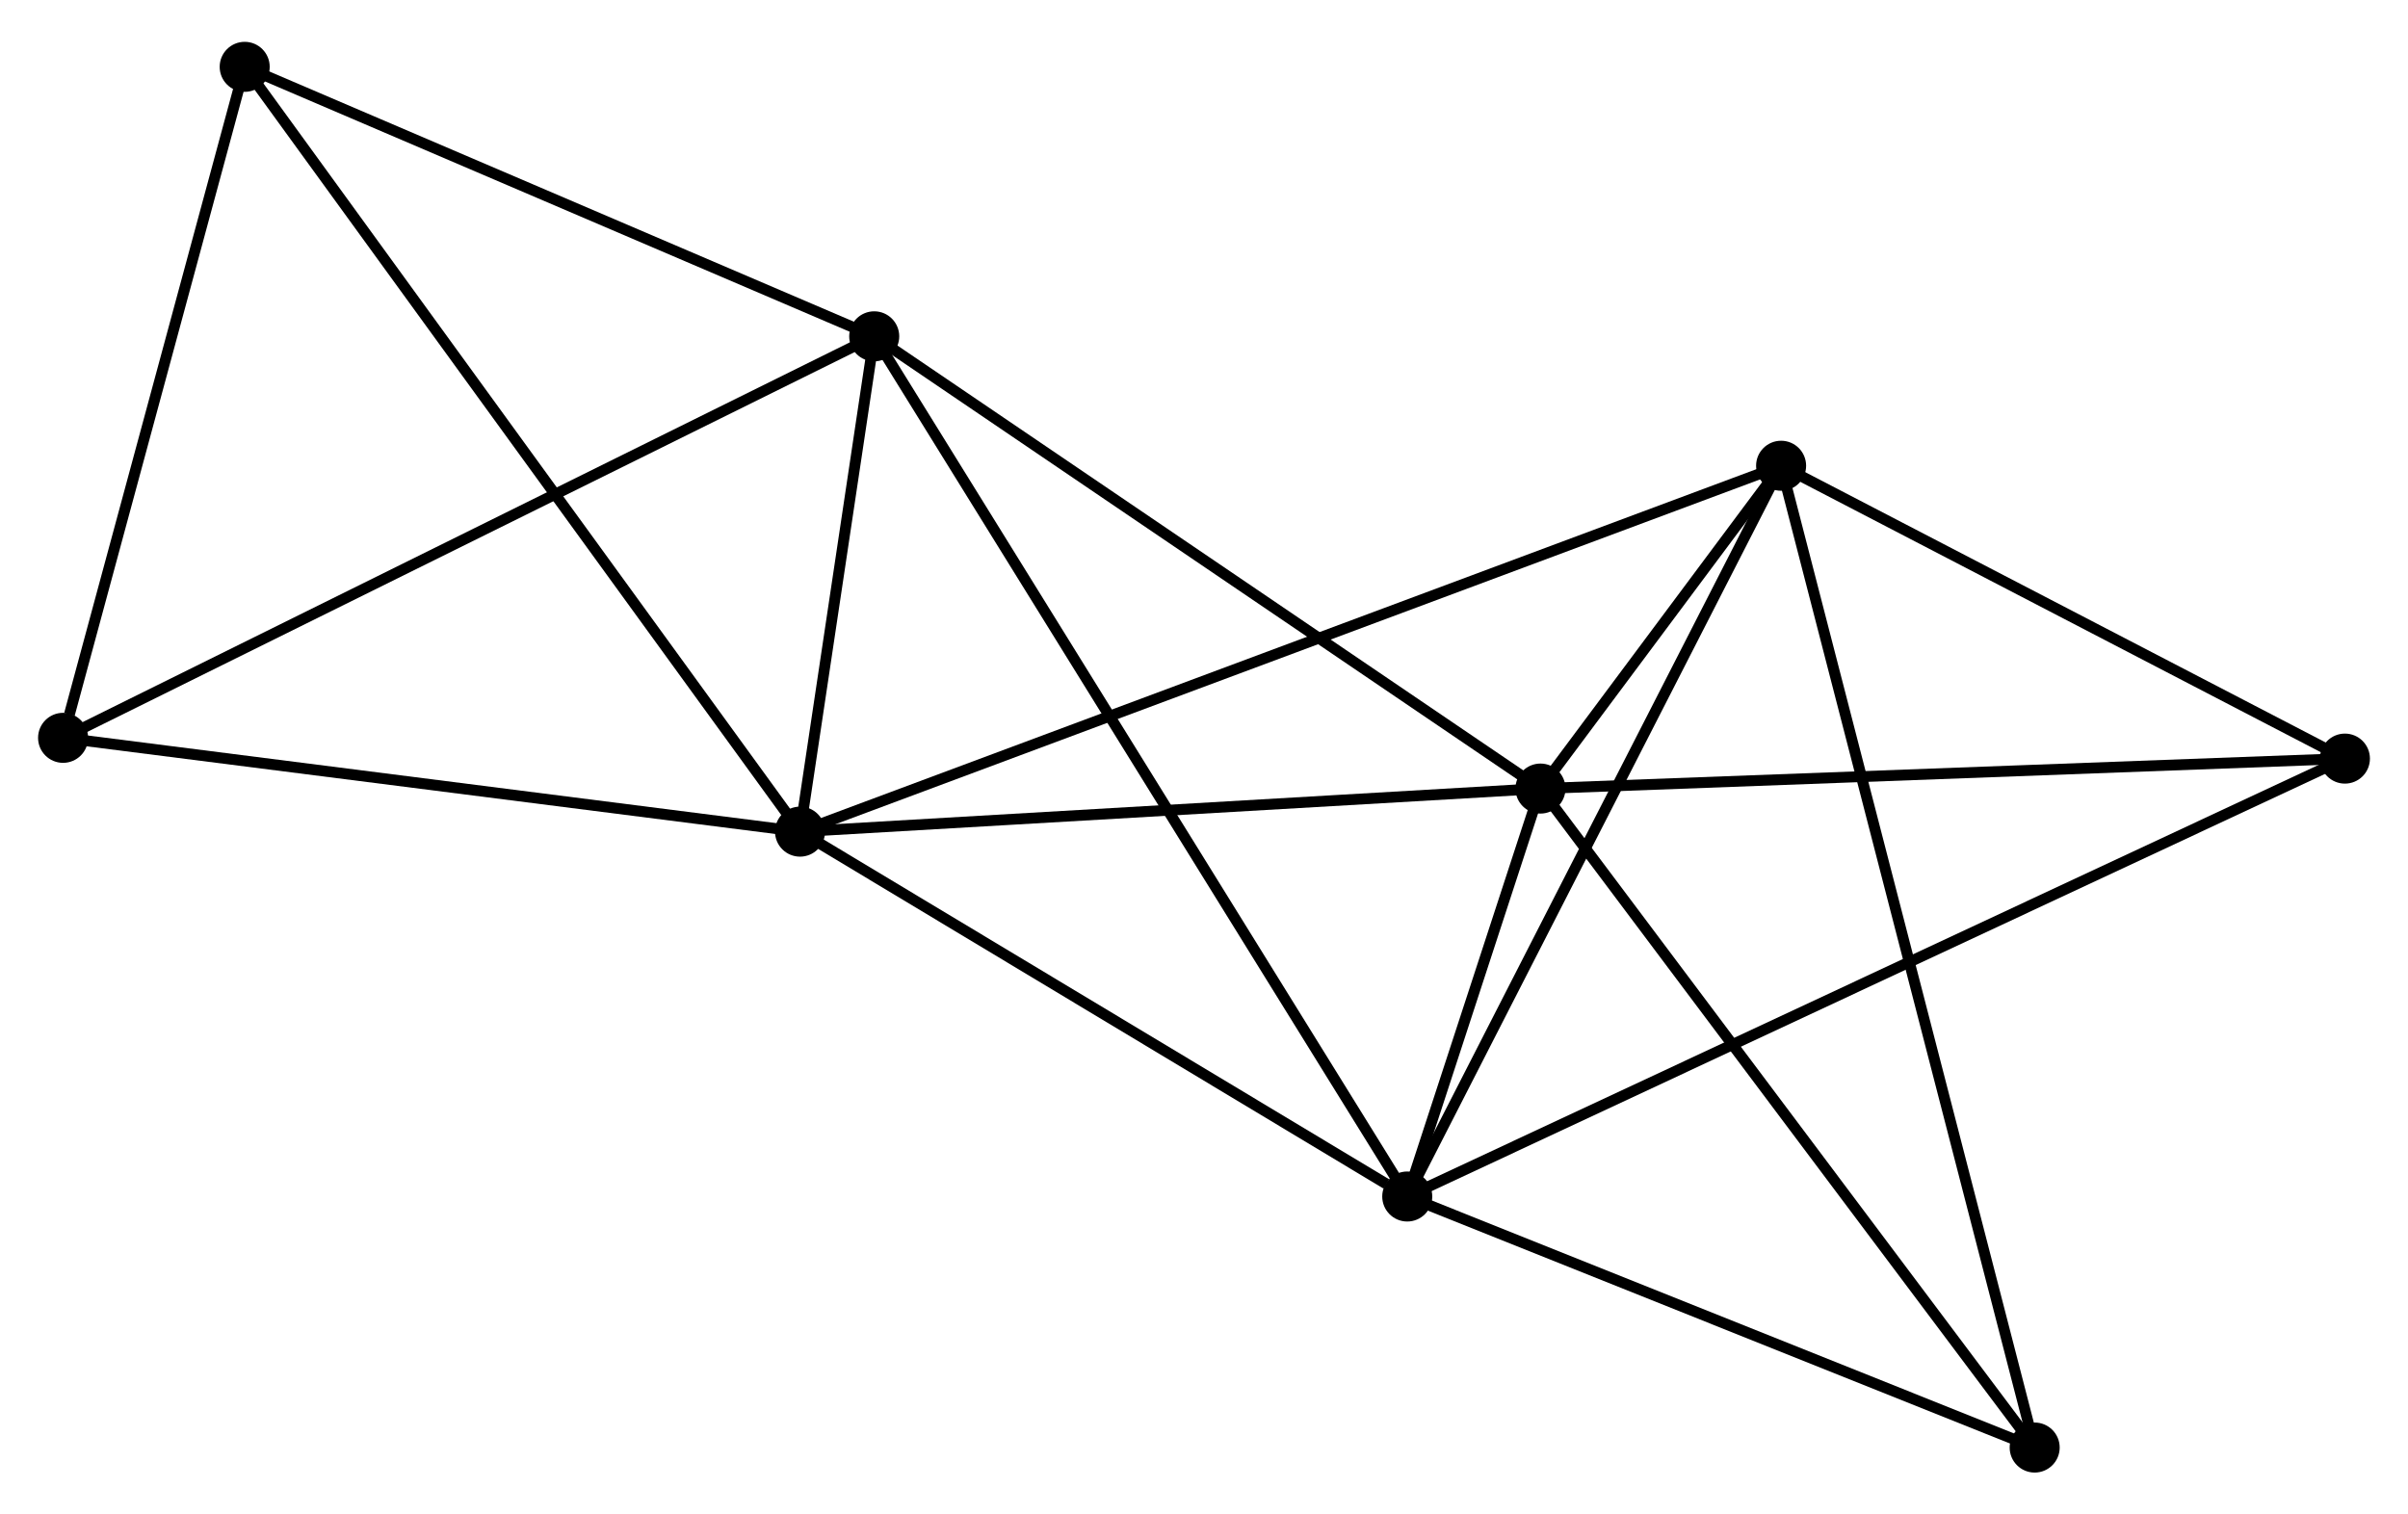 <?xml version="1.0" encoding="UTF-8" standalone="no"?>
<!DOCTYPE svg PUBLIC "-//W3C//DTD SVG 1.1//EN"
 "http://www.w3.org/Graphics/SVG/1.1/DTD/svg11.dtd">
<!-- Generated by graphviz version 2.36.0 (20140111.2315)
 -->
<!-- Title: %3 Pages: 1 -->
<svg width="221pt" height="139pt"
 viewBox="0.00 0.00 221.40 138.56" xmlns="http://www.w3.org/2000/svg" xmlns:xlink="http://www.w3.org/1999/xlink">
<g id="graph0" class="graph" transform="scale(1 1) rotate(0) translate(4 134.56)">
<title>%3</title>
<!-- 0 -->
<g id="node1" class="node"><title>0</title>
<ellipse fill="black" stroke="black" cx="69.557" cy="-58.434" rx="1.8" ry="1.8"/>
</g>
<!-- 1 -->
<g id="node2" class="node"><title>1</title>
<ellipse fill="black" stroke="black" cx="137.636" cy="-62.395" rx="1.8" ry="1.8"/>
</g>
<!-- 0&#45;&#45;1 -->
<g id="edge1" class="edge"><title>0&#45;&#45;1</title>
<path fill="none" stroke="black" d="M71.521,-58.548C81.463,-59.127 126.139,-61.726 135.793,-62.288"/>
</g>
<!-- 2 -->
<g id="node3" class="node"><title>2</title>
<ellipse fill="black" stroke="black" cx="125.387" cy="-24.884" rx="1.8" ry="1.8"/>
</g>
<!-- 0&#45;&#45;2 -->
<g id="edge2" class="edge"><title>0&#45;&#45;2</title>
<path fill="none" stroke="black" d="M71.415,-57.318C79.891,-52.224 114.856,-31.213 123.465,-26.039"/>
</g>
<!-- 3 -->
<g id="node4" class="node"><title>3</title>
<ellipse fill="black" stroke="black" cx="159.761" cy="-92.079" rx="1.8" ry="1.8"/>
</g>
<!-- 0&#45;&#45;3 -->
<g id="edge3" class="edge"><title>0&#45;&#45;3</title>
<path fill="none" stroke="black" d="M71.441,-59.137C83.18,-63.515 146.178,-87.013 157.887,-91.38"/>
</g>
<!-- 4 -->
<g id="node5" class="node"><title>4</title>
<ellipse fill="black" stroke="black" cx="76.379" cy="-103.98" rx="1.8" ry="1.8"/>
</g>
<!-- 0&#45;&#45;4 -->
<g id="edge4" class="edge"><title>0&#45;&#45;4</title>
<path fill="none" stroke="black" d="M69.85,-60.391C70.972,-67.883 74.988,-94.69 76.095,-102.081"/>
</g>
<!-- 5 -->
<g id="node6" class="node"><title>5</title>
<ellipse fill="black" stroke="black" cx="18.498" cy="-128.76" rx="1.8" ry="1.8"/>
</g>
<!-- 0&#45;&#45;5 -->
<g id="edge5" class="edge"><title>0&#45;&#45;5</title>
<path fill="none" stroke="black" d="M68.491,-59.903C61.846,-69.055 26.186,-118.17 19.558,-127.299"/>
</g>
<!-- 6 -->
<g id="node7" class="node"><title>6</title>
<ellipse fill="black" stroke="black" cx="1.8" cy="-67.06" rx="1.8" ry="1.8"/>
</g>
<!-- 0&#45;&#45;6 -->
<g id="edge6" class="edge"><title>0&#45;&#45;6</title>
<path fill="none" stroke="black" d="M67.602,-58.683C57.708,-59.943 13.243,-65.604 3.634,-66.827"/>
</g>
<!-- 1&#45;&#45;2 -->
<g id="edge7" class="edge"><title>1&#45;&#45;2</title>
<path fill="none" stroke="black" d="M136.978,-60.378C134.831,-53.804 128.055,-33.055 125.99,-26.732"/>
</g>
<!-- 1&#45;&#45;3 -->
<g id="edge8" class="edge"><title>1&#45;&#45;3</title>
<path fill="none" stroke="black" d="M138.826,-63.991C142.703,-69.193 154.942,-85.613 158.671,-90.617"/>
</g>
<!-- 1&#45;&#45;4 -->
<g id="edge9" class="edge"><title>1&#45;&#45;4</title>
<path fill="none" stroke="black" d="M136.122,-63.423C127.721,-69.126 86.895,-96.841 78.065,-102.835"/>
</g>
<!-- 7 -->
<g id="node8" class="node"><title>7</title>
<ellipse fill="black" stroke="black" cx="211.6" cy="-65.15" rx="1.8" ry="1.8"/>
</g>
<!-- 1&#45;&#45;7 -->
<g id="edge10" class="edge"><title>1&#45;&#45;7</title>
<path fill="none" stroke="black" d="M139.465,-62.463C149.609,-62.841 198.902,-64.677 209.564,-65.074"/>
</g>
<!-- 8 -->
<g id="node9" class="node"><title>8</title>
<ellipse fill="black" stroke="black" cx="183.075" cy="-1.8" rx="1.8" ry="1.8"/>
</g>
<!-- 1&#45;&#45;8 -->
<g id="edge11" class="edge"><title>1&#45;&#45;8</title>
<path fill="none" stroke="black" d="M138.76,-60.897C144.992,-52.587 175.274,-12.203 181.824,-3.468"/>
</g>
<!-- 2&#45;&#45;3 -->
<g id="edge12" class="edge"><title>2&#45;&#45;3</title>
<path fill="none" stroke="black" d="M126.237,-26.545C130.951,-35.761 153.86,-80.543 158.815,-90.229"/>
</g>
<!-- 2&#45;&#45;4 -->
<g id="edge13" class="edge"><title>2&#45;&#45;4</title>
<path fill="none" stroke="black" d="M124.363,-26.536C117.985,-36.83 83.759,-92.07 77.397,-102.337"/>
</g>
<!-- 2&#45;&#45;7 -->
<g id="edge14" class="edge"><title>2&#45;&#45;7</title>
<path fill="none" stroke="black" d="M127.187,-25.725C138.407,-30.965 198.618,-59.087 209.809,-64.313"/>
</g>
<!-- 2&#45;&#45;8 -->
<g id="edge15" class="edge"><title>2&#45;&#45;8</title>
<path fill="none" stroke="black" d="M127.306,-24.116C136.065,-20.611 172.194,-6.154 181.089,-2.595"/>
</g>
<!-- 3&#45;&#45;7 -->
<g id="edge16" class="edge"><title>3&#45;&#45;7</title>
<path fill="none" stroke="black" d="M161.486,-91.183C169.356,-87.094 201.822,-70.229 209.816,-66.076"/>
</g>
<!-- 3&#45;&#45;8 -->
<g id="edge17" class="edge"><title>3&#45;&#45;8</title>
<path fill="none" stroke="black" d="M160.248,-90.194C163.282,-78.445 179.564,-15.394 182.591,-3.675"/>
</g>
<!-- 4&#45;&#45;5 -->
<g id="edge18" class="edge"><title>4&#45;&#45;5</title>
<path fill="none" stroke="black" d="M74.453,-104.804C65.665,-108.567 29.415,-124.086 20.49,-127.907"/>
</g>
<!-- 4&#45;&#45;6 -->
<g id="edge19" class="edge"><title>4&#45;&#45;6</title>
<path fill="none" stroke="black" d="M74.536,-103.067C64.218,-97.959 13.728,-72.965 3.579,-67.941"/>
</g>
<!-- 5&#45;&#45;6 -->
<g id="edge20" class="edge"><title>5&#45;&#45;6</title>
<path fill="none" stroke="black" d="M18.016,-126.98C15.62,-118.128 5.002,-78.891 2.384,-69.22"/>
</g>
</g>
</svg>
